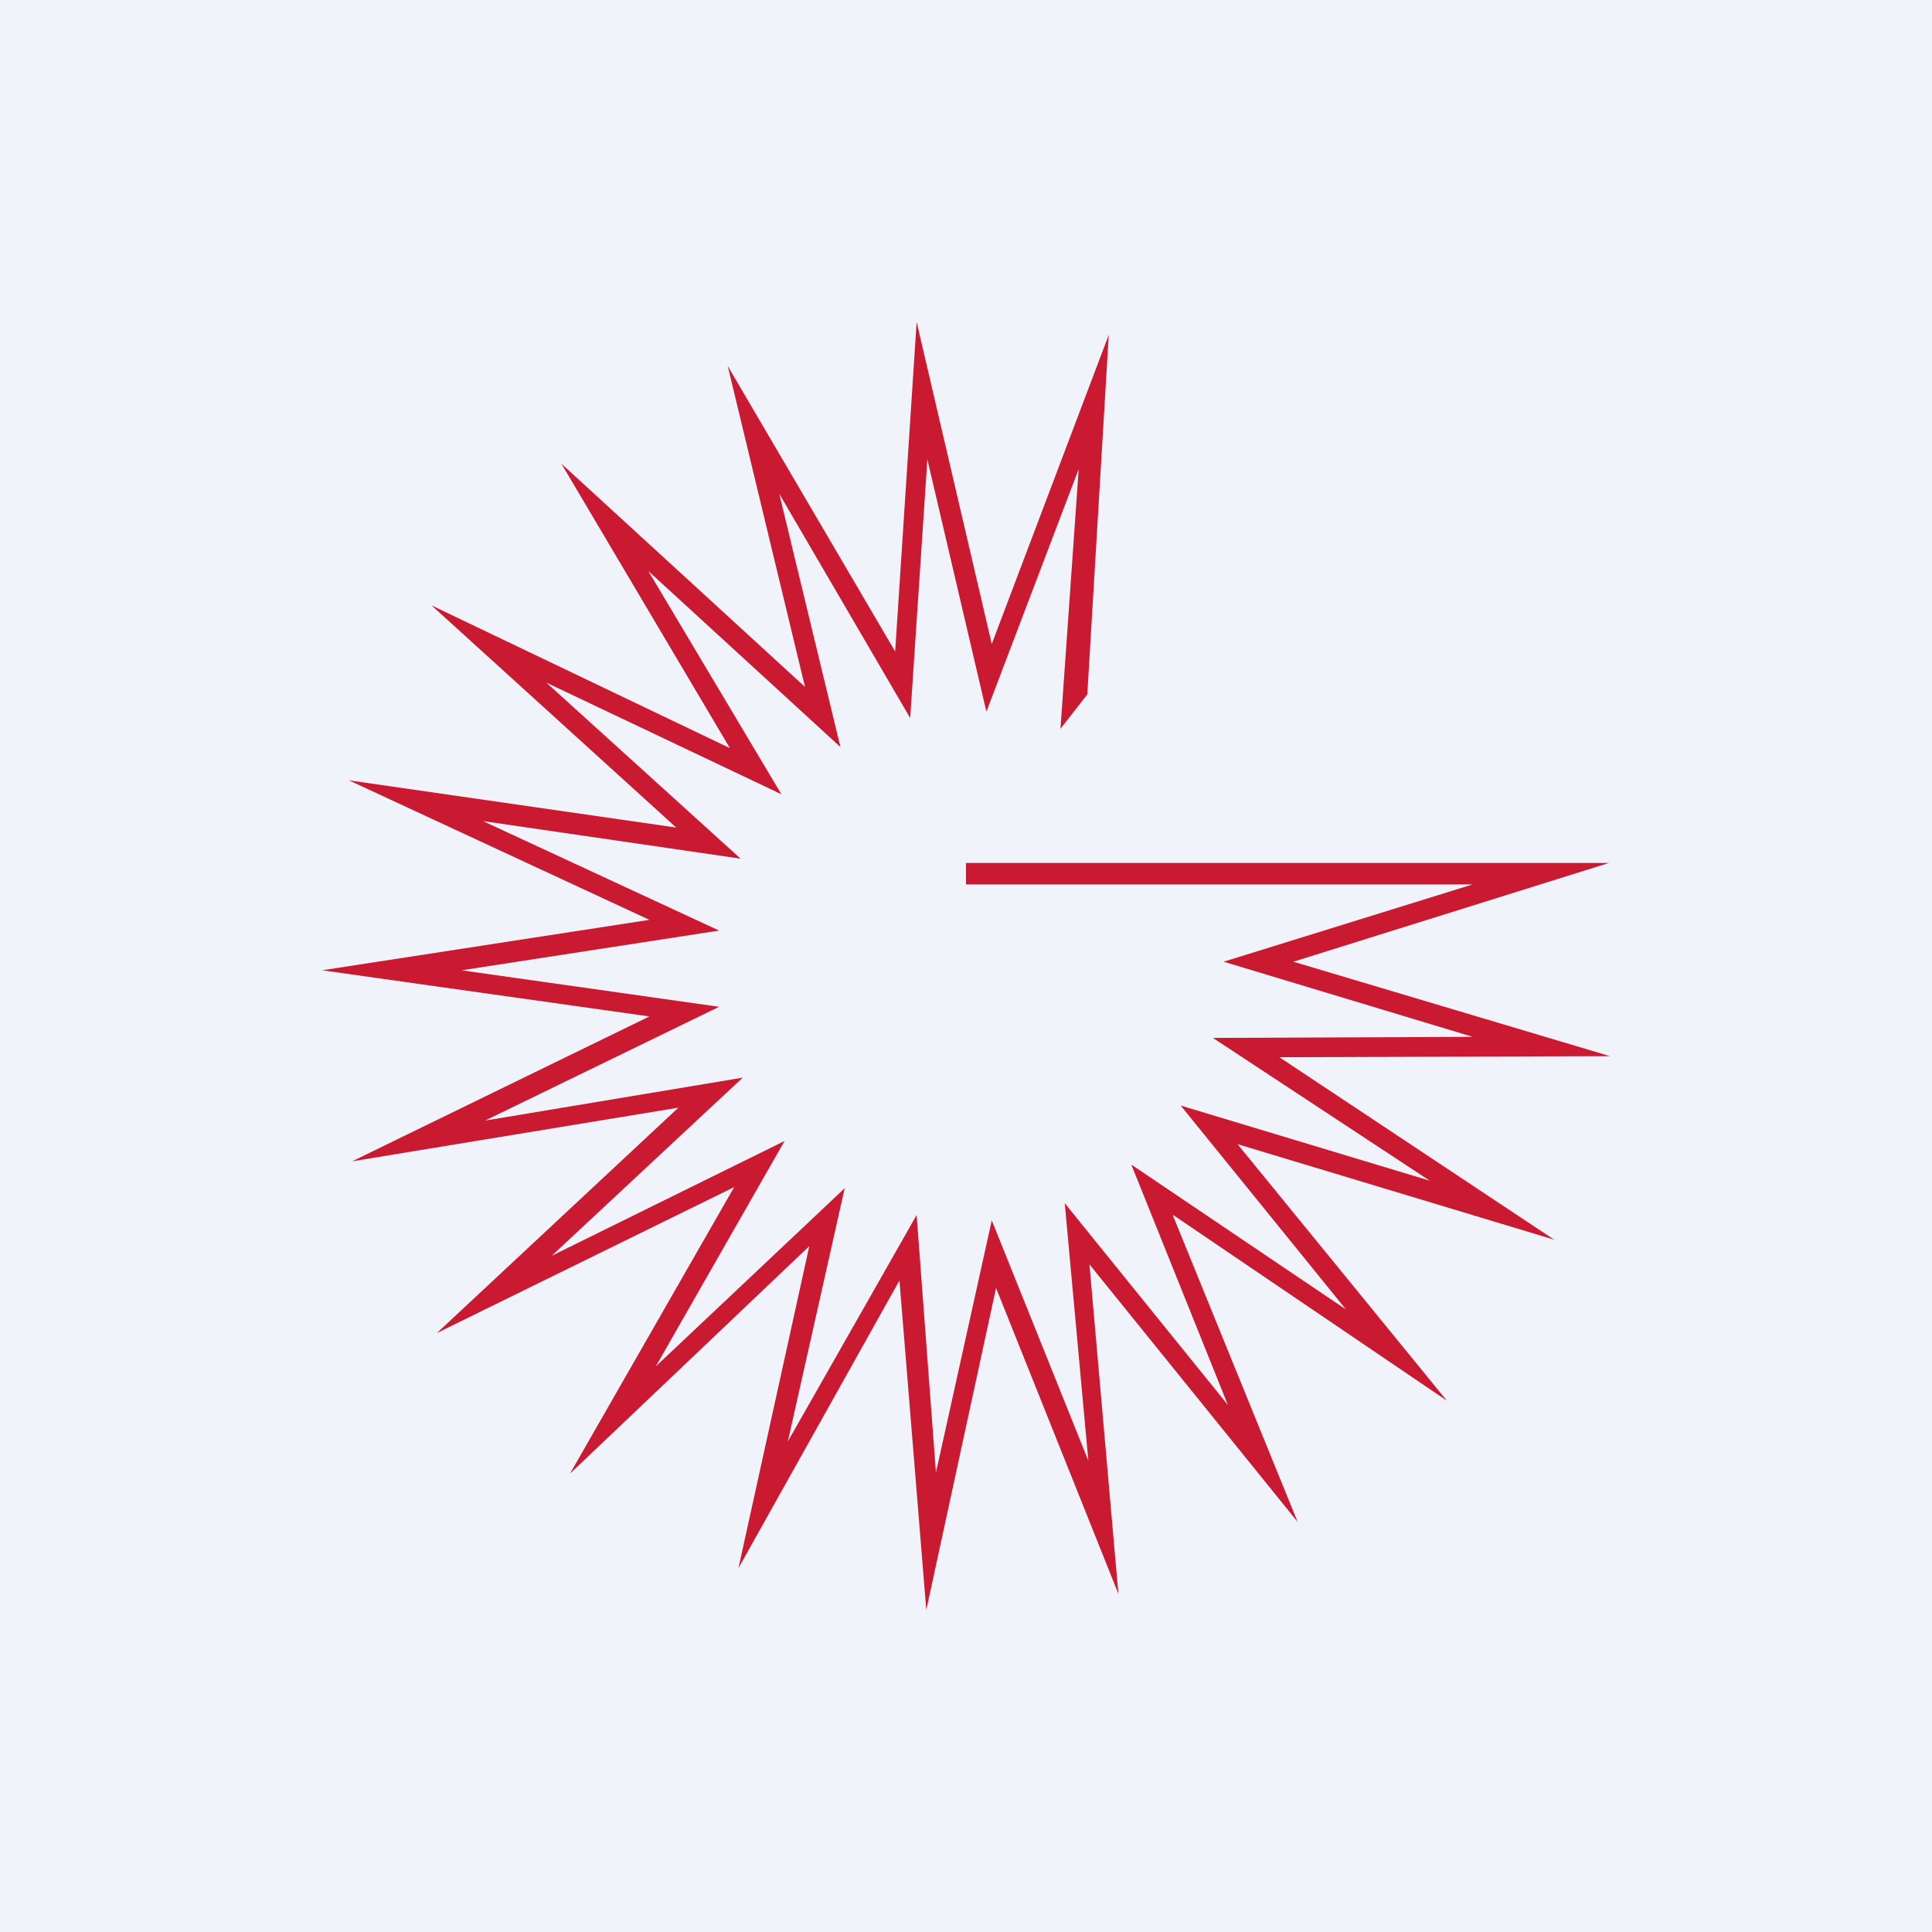 <!-- by TradingView --><svg width="18" height="18" viewBox="0 0 18 18" xmlns="http://www.w3.org/2000/svg"><path fill="#F0F3FA" d="M0 0h18v18H0z"/><path d="m10.93 11.33 1.16 2.85-1.94-2.4.27 3.07L9.28 12 8.63 15l-.25-3.07-1.5 2.68.66-3-2.23 2.12 1.53-2.67-2.77 1.36 2.25-2.1-3.04.5 2.77-1.35L3 9.04l3.05-.47-2.8-1.3 3.05.44-2.28-2.07L6.8 6.97 5.23 4.32 7.5 6.4l-.72-2.99 1.56 2.66.2-3.07.7 3 1.09-2.88-.2 3.35-.25.32.17-2.42-.86 2.26-.55-2.35-.16 2.41L7.26 4.6l.57 2.36-1.79-1.64L7.28 7.4 5.09 6.36 6.9 8l-2.4-.35 2.2 1.02-2.4.37 2.4.34-2.18 1.06 2.4-.4-1.78 1.66 2.17-1.07-1.2 2.1 1.76-1.66-.53 2.36 1.2-2.11.18 2.4.52-2.35.9 2.24-.22-2.4 1.52 1.88-.9-2.24 2 1.35L11 10.3l2.32.7-2.02-1.33 2.42-.01-2.32-.7 2.32-.72H9v-.2h5.99l-2.94.92 2.95.88-3.08.01 2.56 1.7-2.95-.89 1.95 2.39-2.55-1.73Z" fill="#CA1A32"/></svg>